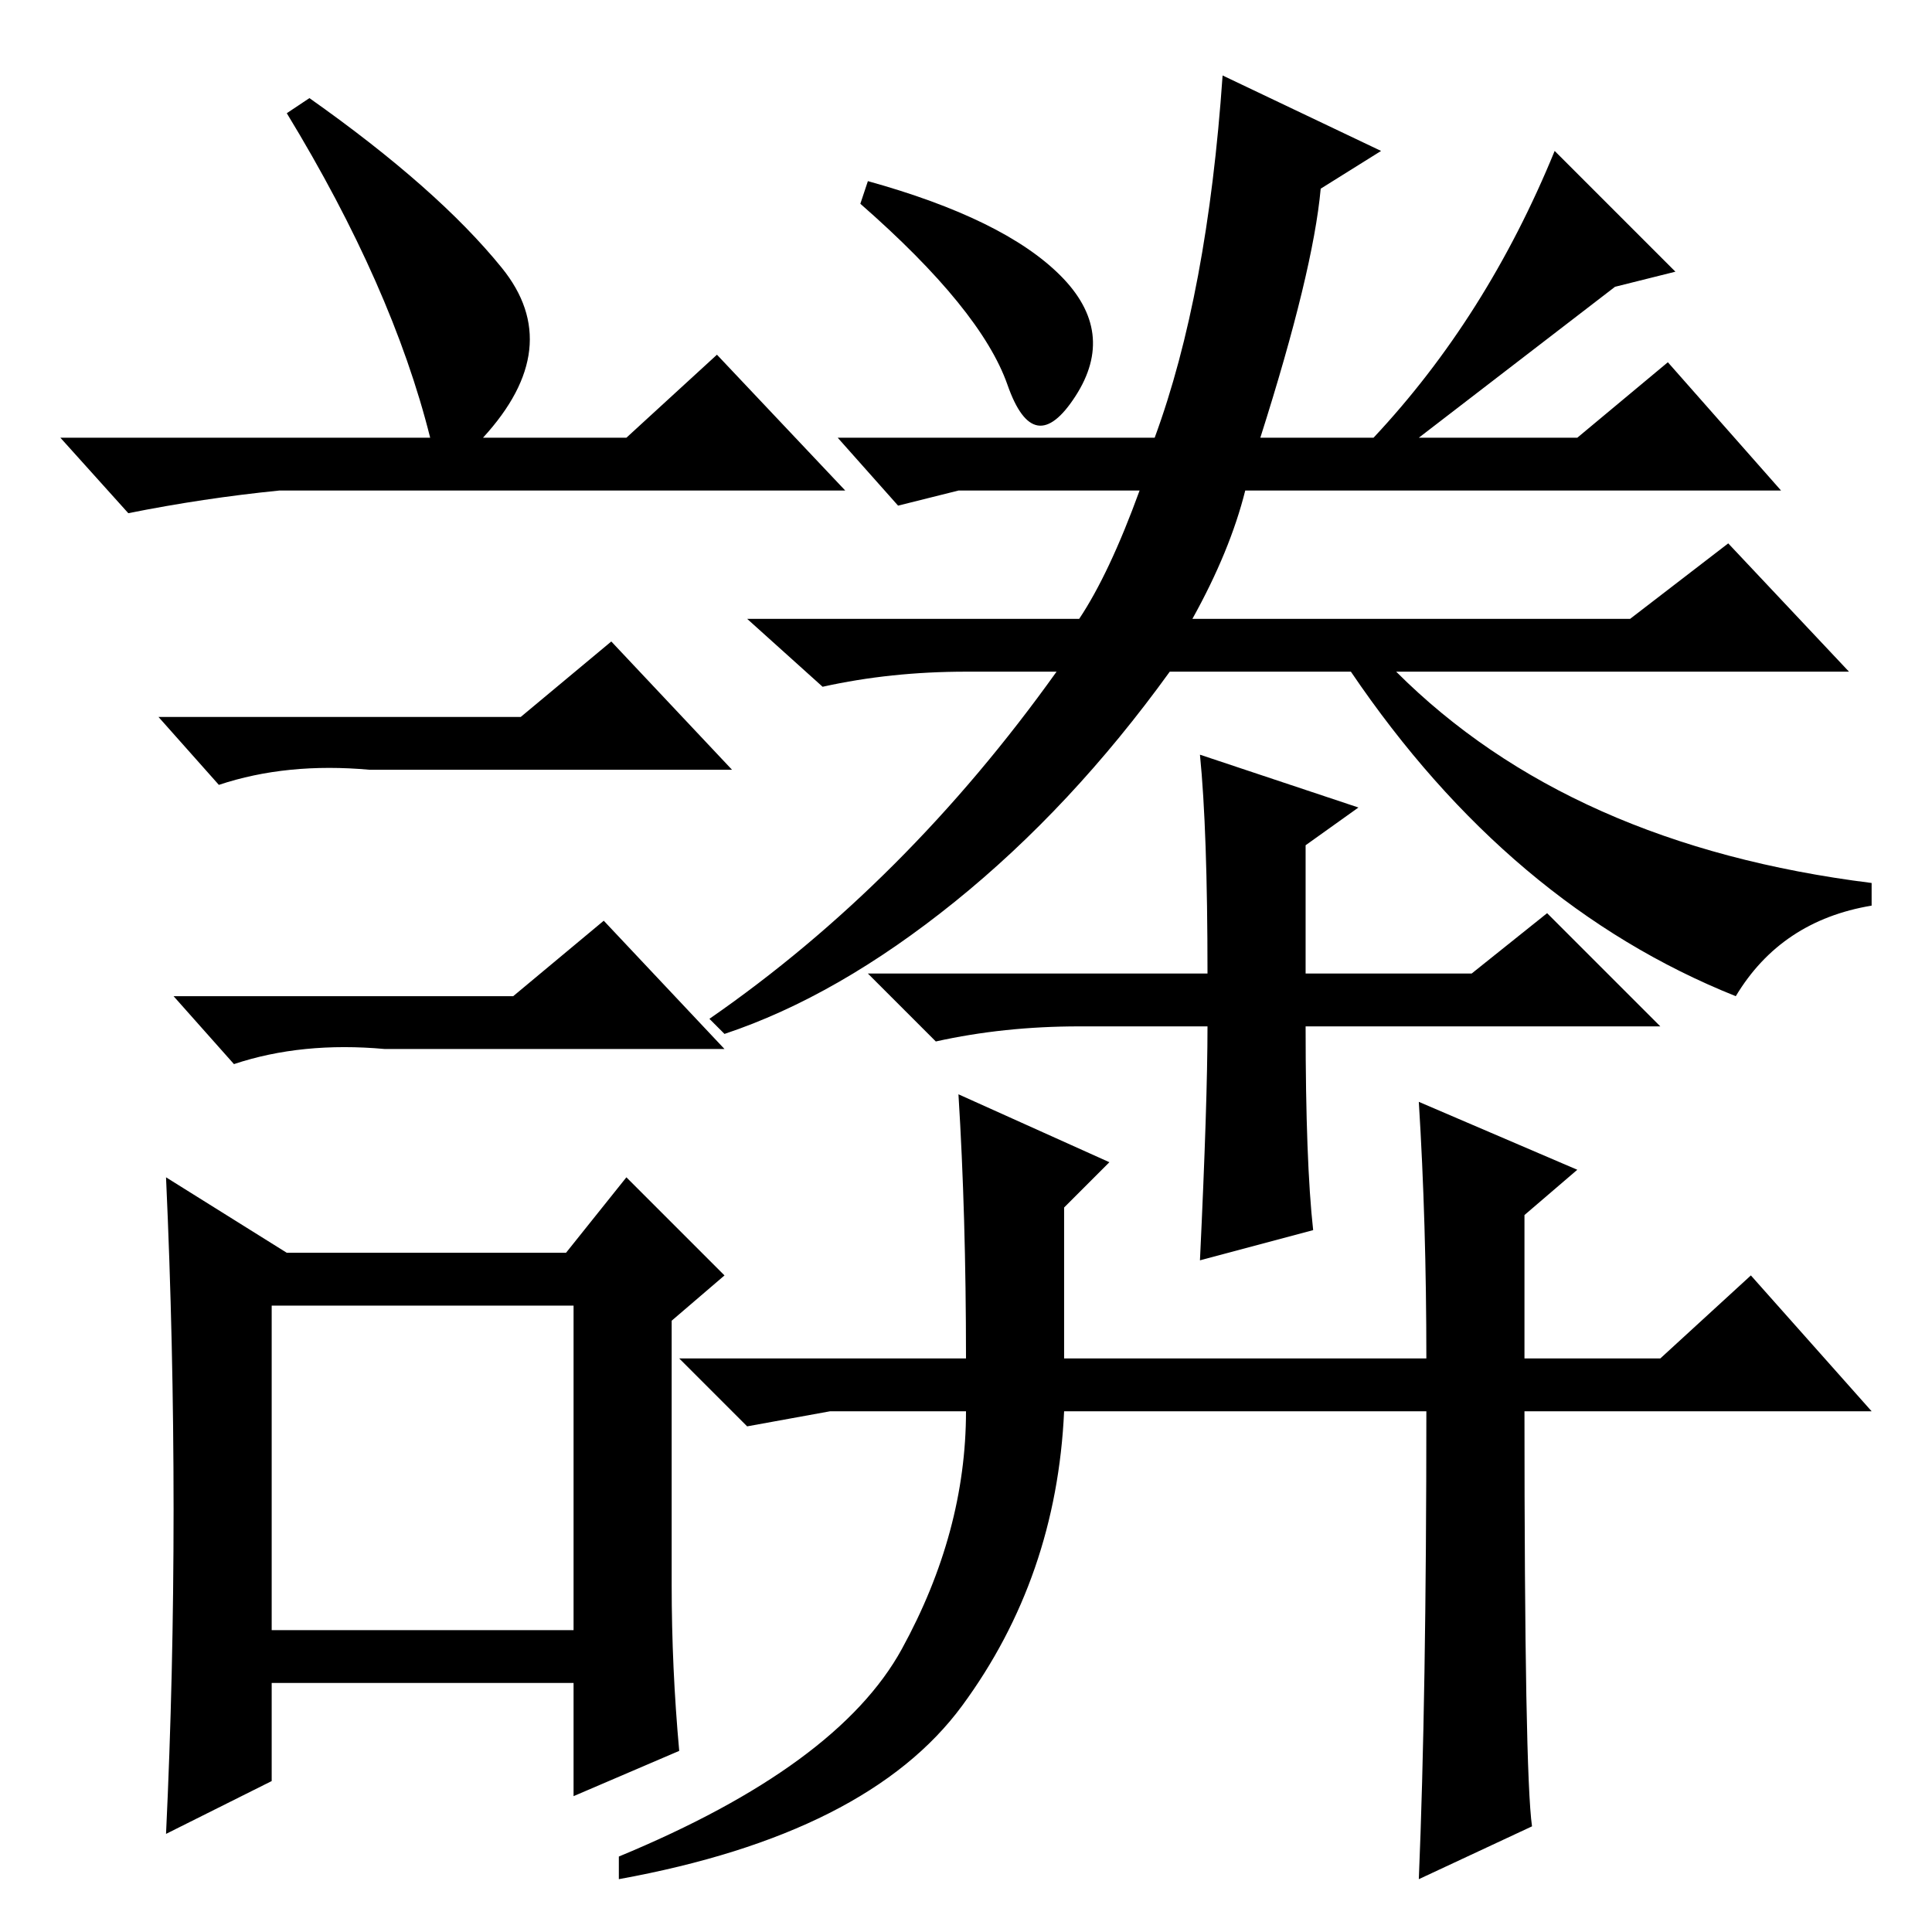 <?xml version="1.0" standalone="no"?>
<!DOCTYPE svg PUBLIC "-//W3C//DTD SVG 1.1//EN" "http://www.w3.org/Graphics/SVG/1.1/DTD/svg11.dtd" >
<svg xmlns="http://www.w3.org/2000/svg" xmlns:xlink="http://www.w3.org/1999/xlink" version="1.1" viewBox="0 -36 256 256">
  <g transform="matrix(1 0 0 -1 0 220)">
   <path fill="currentColor"
d="M162 246l21 -10l-8 -5q-1 -11 -8 -33h15q15 16 24 38l16 -16l-8 -2l-26 -20h21l12 10l15 -17h-71q-2 -8 -7 -17h58l13 10l16 -17h-60q23 -23 63 -28v-3q-12 -2 -18 -12q-30 12 -51 43h-24q-13 -18 -28.5 -30.5t-30.5 -17.5l-2 2q26 18 46 46h-12q-10 0 -19 -2l-10 9h44
q4 6 8 17h-24l-8 -2l-8 9h42q7 19 9 48zM115 232q18 -5 25.5 -12.5t2 -16t-9 1.5t-19.5 24zM110 69l-11 -2l-9 9h38q0 19 -1 35l20 -9l-6 -6v-20h48q0 18 -1 34l21 -9l-7 -6v-19h18l12 11l16 -18h-46q0 -48 1 -55l-15 -7q1 24 1 62h-48q-1 -22 -13.5 -39t-45.5 -23v3
q29 12 37.5 27.5t8.5 31.5h-18zM159 156l21 -7l-7 -5v-17h22l10 8l15 -15h-47q0 -18 1 -27l-15 -4q1 21 1 31h-17q-10 0 -19 -2l-9 9h45q0 19 -1 29zM41 243q17 -12 25.5 -22.5t-2.5 -22.5h19l12 11l17 -18h-75q-10 -1 -20 -3l-9 10h49q-5 20 -19 43zM36 40h40v43h-40v-43z
M69 161l12 10l16 -17h-48q-11 1 -20 -2l-8 9h48zM68 124l12 10l16 -17h-45q-11 1 -20 -2l-8 9h45zM89 46q0 -11 1 -22l-14 -6v15h-40v-13l-14 -7q1 21 1 43t-1 44l16 -10h37l8 10l13 -13l-7 -6v-35z" />
  </g>

</svg>
